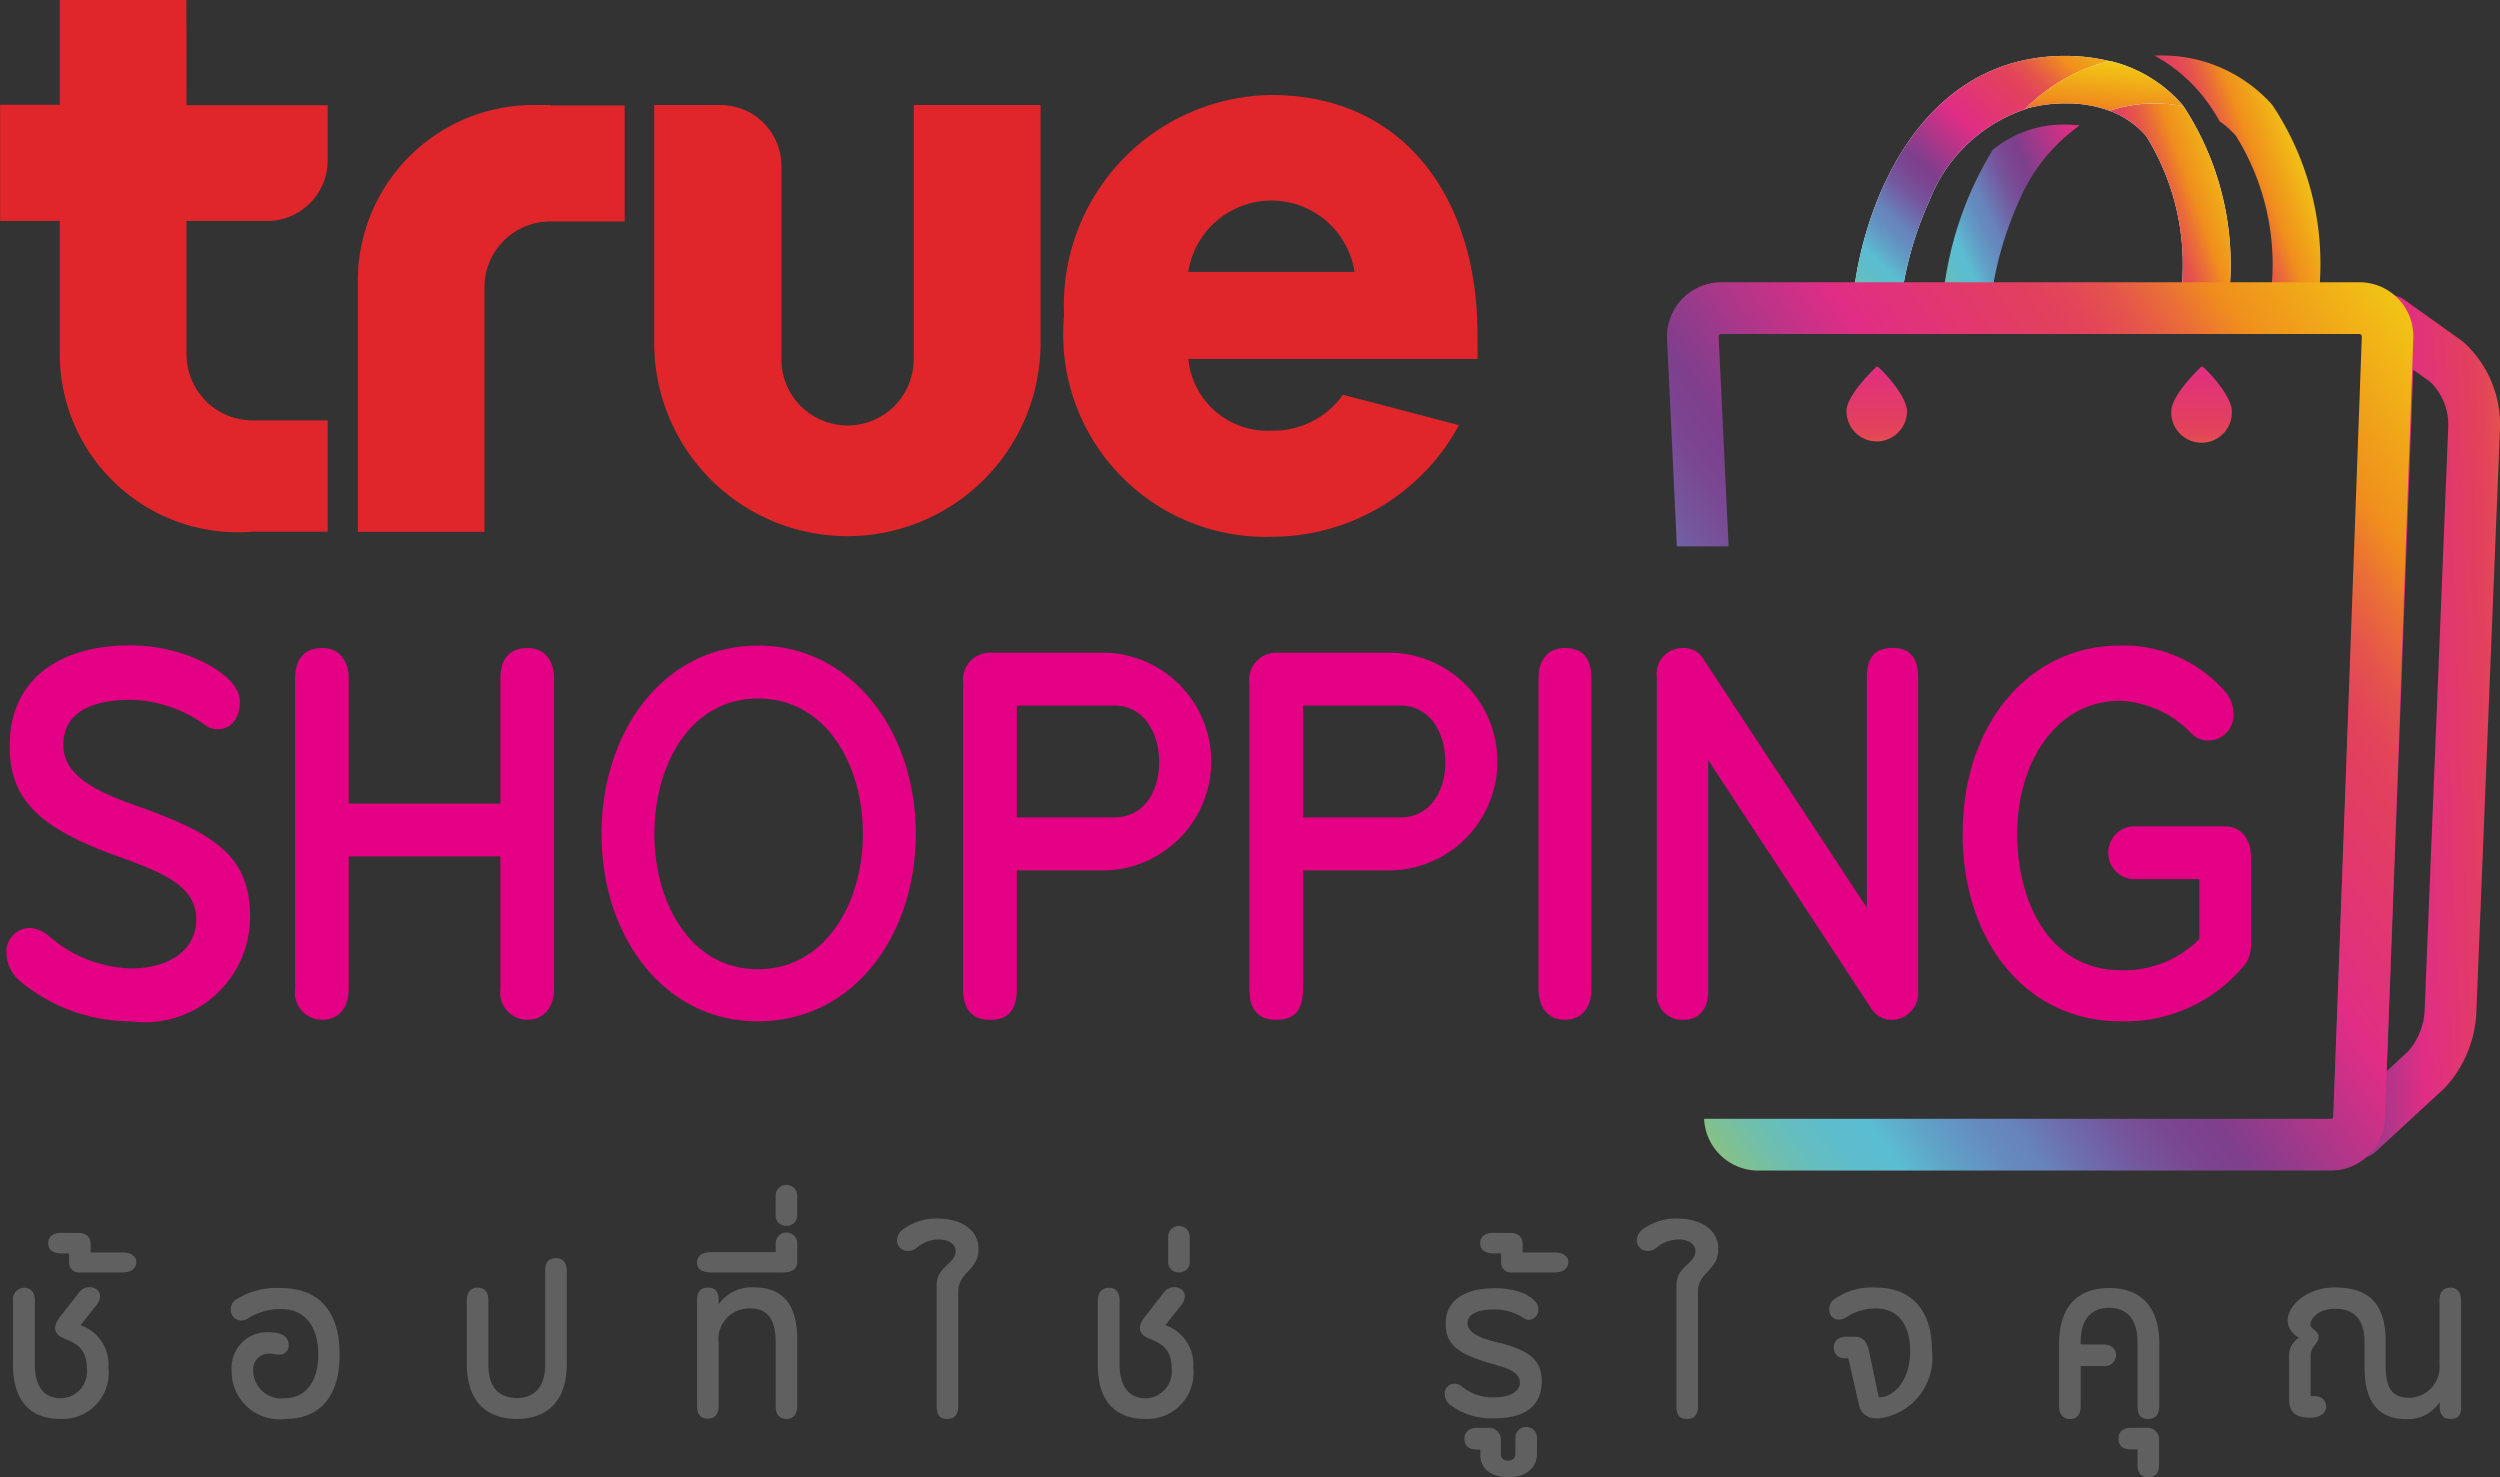 <svg xmlns="http://www.w3.org/2000/svg" xmlns:xlink="http://www.w3.org/1999/xlink" width="44" height="26"><rect width="100%" height="100%" fill="#333333" stroke="none"/><defs><linearGradient id="prefix__prefix__a" x1="-.118" y1=".851" x2="1.844" y2="-.482" gradientUnits="objectBoundingBox"><stop offset="0" stop-color="#90c278"/><stop offset=".021" stop-color="#81c08f"/><stop offset=".052" stop-color="#70bfac"/><stop offset=".083" stop-color="#64bdc1"/><stop offset=".113" stop-color="#5dbdcd"/><stop offset=".143" stop-color="#5bbdd2"/><stop offset=".181" stop-color="#60a3c8"/><stop offset=".227" stop-color="#658bbe"/><stop offset=".255" stop-color="#6783bb"/><stop offset=".279" stop-color="#6c73b0"/><stop offset=".33" stop-color="#75569d"/><stop offset=".375" stop-color="#7b4591"/><stop offset=".408" stop-color="#7e3f8d"/><stop offset=".566" stop-color="#e12d85"/><stop offset=".711" stop-color="#e23f5f"/><stop offset=".741" stop-color="#e3445a"/><stop offset=".779" stop-color="#e5544c"/><stop offset=".821" stop-color="#ea6f36"/><stop offset=".86" stop-color="#f08e1d"/><stop offset="1" stop-color="#f1c614"/></linearGradient><linearGradient id="prefix__prefix__b" x1="-.78" y1="1.253" x2=".843" y2=".26" xlink:href="#prefix__prefix__a"/><linearGradient id="prefix__prefix__c" x1=".188" y1=".806" x2="5.827" y2="-9.582" xlink:href="#prefix__prefix__a"/><linearGradient id="prefix__prefix__d" x1="-3.258" y1="6.841" x2="2.394" y2="-3.071" xlink:href="#prefix__prefix__a"/><linearGradient id="prefix__prefix__e" x1="-.079" y1=".95" x2=".967" y2="-.13" xlink:href="#prefix__prefix__a"/><linearGradient id="prefix__prefix__f" x1="-6.911" y1="53.987" x2="4.442" y2="-27.951" xlink:href="#prefix__prefix__a"/><linearGradient id="prefix__prefix__g" x1="-1.251" y1="1.556" x2=".978" y2=".227" xlink:href="#prefix__prefix__a"/><linearGradient id="prefix__prefix__h" x1="-.943" y1="5.523" x2=".757" y2=".12" xlink:href="#prefix__prefix__a"/><linearGradient id="prefix__prefix__i" x1="-1.114" y1=".767" x2="1.671" y2=".227" xlink:href="#prefix__prefix__a"/><linearGradient id="prefix__prefix__j" x1=".5" y1="-2.838" x2=".5" y2="2.163" xlink:href="#prefix__prefix__a"/><linearGradient id="prefix__prefix__l" x1="-.011" y1=".913" x2="1.017" y2=".05" xlink:href="#prefix__prefix__a"/><style>.prefix__prefix__e{fill:#fff}</style></defs><path d="M490.548 177.345a6.191 6.191 0 00-.878 2.647.42.42 0 00.838.073 6.167 6.167 0 01.513-1.84 3.129 3.129 0 011.058-1.312 2.244 2.244 0 00-.249-.015 1.957 1.957 0 00-1.282.447z" transform="translate(-455.478 -174.705)" fill="url(#prefix__prefix__a)"/><path d="M509.054 172.122a2.6 2.6 0 00-2.057-.865h-.015a2.776 2.776 0 01.773.619 3.166 3.166 0 01.374.536 1.6 1.6 0 01.289.26 4.28 4.28 0 01.6 2.872.42.42 0 00.359.474.412.412 0 00.058 0 .421.421 0 00.416-.363 5.046 5.046 0 00-.797-3.533z" transform="translate(-469.064 -170.278)" fill="url(#prefix__prefix__b)"/><path d="M482.711 191.728a.423.423 0 00.455-.381l-.837-.073a.42.42 0 00.382.454z" transform="translate(-449.717 -185.986)" fill="url(#prefix__prefix__c)"/><path d="M509.094 191.175a.42.42 0 00.359.473.406.406 0 00.058 0 .421.421 0 00.416-.363l-.417-.058z" transform="translate(-470.718 -185.908)" fill="url(#prefix__prefix__d)"/><path class="prefix__prefix__e" d="M33.962 3.522a2.744 2.744 0 011.683-1.6 3.14 3.14 0 011.489-.844 3.226 3.226 0 00-.782-.094c-2.665 0-3.612 2.818-3.74 4.309l.837.073a6.169 6.169 0 01.513-1.844z"/><path d="M483.684 173.8a2.744 2.744 0 011.683-1.6 3.14 3.14 0 011.489-.844 3.226 3.226 0 00-.782-.094c-2.665 0-3.612 2.818-3.74 4.309l.837.073a6.169 6.169 0 01.513-1.844z" transform="translate(-449.722 -170.278)" fill="url(#prefix__prefix__e)"/><path class="prefix__prefix__e" d="M38.375 5.266l.417.057z"/><path d="M509.108 191.171l.417.057z" transform="translate(-470.733 -185.905)" fill="url(#prefix__prefix__f)"/><path class="prefix__prefix__e" d="M38.428 1.869a2.457 2.457 0 00-.5-.049 2.488 2.488 0 00-.8.129 1.578 1.578 0 01.645.446 4.277 4.277 0 01.6 2.872l.417.058.417.058a5.079 5.079 0 00-.779-3.514z"/><path d="M504.615 175.212a2.457 2.457 0 00-.5-.049 2.488 2.488 0 00-.8.129 1.578 1.578 0 01.645.446 4.277 4.277 0 01.6 2.872l.417.058.417.058a5.079 5.079 0 00-.779-3.514z" transform="translate(-466.187 -173.343)" fill="url(#prefix__prefix__g)"/><path class="prefix__prefix__e" d="M36.352 1.82a2.192 2.192 0 01.776.129 2.488 2.488 0 01.8-.129 2.456 2.456 0 01.5.049l-.019-.025a2.432 2.432 0 00-1.276-.771 3.14 3.14 0 00-1.489.844 2.53 2.53 0 01.708-.097z"/><path d="M497.131 172.44a2.192 2.192 0 01.776.129 2.488 2.488 0 01.8-.129 2.456 2.456 0 01.5.049l-.019-.025a2.432 2.432 0 00-1.276-.771 3.14 3.14 0 00-1.489.844 2.53 2.53 0 01.708-.097z" transform="translate(-460.779 -170.62)" fill="url(#prefix__prefix__h)"/><path d="M522.009 205.553a.455.455 0 01-.455-.473l.541-14.285a.455.455 0 01.72-.353l1.012.722a.494.494 0 01.045.037 1.96 1.96 0 01.626 1.518l-.415 10.261a2.085 2.085 0 01-.54 1.316.363.363 0 01-.028.028l-1.2 1.108a.455.455 0 01-.306.121zm.964-13.879l-.468 12.344.376-.348a1.173 1.173 0 00.292-.727l.415-10.261a1.049 1.049 0 00-.316-.795z" transform="translate(-480.499 -185.166)" fill="url(#prefix__prefix__i)"/><path d="M33.563 7.236a.532.532 0 11-1.065 0c0-.294.532-.785.532-.785 0-.045.533.491.533.785zm5.717 0a.533.533 0 11-1.065 0c0-.294.532-.785.532-.785.005-.045.533.491.533.785z" fill="url(#prefix__prefix__j)"/><path d="M480.005 189.617a.948.948 0 00-.688-.293h-11.229a.956.956 0 00-.955 1l.173 3.648h.911l-.176-3.691a.044.044 0 01.013-.033.043.043 0 01.033-.014h11.229a.046.046 0 01.045.047l-.5 13.722a.045.045 0 01-.045.044h-11.031a.955.955 0 00.955.911h10.072a.953.953 0 00.955-.921l.5-13.721a.948.948 0 00-.262-.699z" transform="translate(-437.793 -184.356)" fill="url(#prefix__prefix__l)"/><path d="M3.281 0H1.053v1.845H.002v2.044h1.051v2.393a3.136 3.136 0 003.4 3.075h1.314V7.399H4.446a1.163 1.163 0 01-1.163-1.163V3.889h1.462a1.067 1.067 0 001.022-1.072v-.966H3.283zm12.8 6.324a1.164 1.164 0 11-2.328 0v-3.4a1.075 1.075 0 00-1.078-1.076h-1.161v4.188a3.4 3.4 0 106.8 0V1.848h-2.232v4.479m9.921-.5c-.016-2.326-1.279-4.155-3.629-4.155a3.7 3.7 0 00-3.646 3.875 3.564 3.564 0 003.662 3.9 3.745 3.745 0 003.288-1.965l-2.042-.534a1.508 1.508 0 01-1.262.632 1.4 1.4 0 01-1.46-1.263h5.089c.005-.109 0-.373 0-.489m-5.089-1.042a1.48 1.48 0 012.926 0zM9.691 1.848h-.3a3.093 3.093 0 00-3.093 3.1v4.413h2.228v-4.3a1.16 1.16 0 011.168-1.163h1.3V1.856h-1.3z" fill="#e0262b" fill-rule="evenodd"/><path d="M2.292 17.975a3.048 3.048 0 01-1.945-.712.672.672 0 01-.233-.479.418.418 0 01.425-.452.57.57 0 01.315.137 2.294 2.294 0 001.438.575c.753 0 1.163-.37 1.163-.863 0-.6-.629-.835-1.355-1.1-1.464-.52-1.93-1.04-1.93-1.957 0-1.164.876-1.766 2.122-1.766a3 3 0 011.246.274c.288.137.684.4.684.712 0 .26-.123.493-.41.493a.405.405 0 01-.192-.068 2.3 2.3 0 00-1.314-.452c-.712 0-1.191.233-1.191.794 0 .479.439.767 1.205 1.041 1.355.479 2.081.849 2.081 1.971a1.855 1.855 0 01-2.109 1.852zm6.994-.027a.48.48 0 01-.479-.547v-2.328h-2.67v2.328c0 .356-.191.547-.465.547a.481.481 0 01-.479-.547v-5.449c0-.4.205-.547.479-.547s.465.191.465.547v2.191h2.67v-2.191c0-.4.2-.547.479-.547s.465.191.465.547v5.449c0 .355-.204.547-.465.547zm4.053.027c-1.657 0-2.752-1.492-2.752-3.3s1.1-3.313 2.752-3.313 2.779 1.506 2.779 3.313-1.109 3.3-2.779 3.3zm0-5.681c-1.178 0-1.821 1.15-1.821 2.382s.644 2.382 1.821 2.382 1.848-1.149 1.848-2.382-.657-2.382-1.848-2.382zm6.104 3.025h-1.547v2.082c0 .424-.191.547-.465.547s-.479-.123-.479-.547v-5.38a.476.476 0 01.479-.534h2.013a1.917 1.917 0 010 3.833zm.164-2.9h-1.711v1.967h1.711c.534 0 .794-.466.794-.972s-.26-.997-.795-.997zm4.873 2.9h-1.547v2.082c0 .424-.191.547-.465.547s-.479-.123-.479-.547v-5.38a.476.476 0 01.479-.534h2.013a1.917 1.917 0 010 3.833zm.164-2.9h-1.711v1.967h1.711c.534 0 .794-.466.794-.972s-.26-.997-.795-.997zm2.899 5.529c-.273 0-.465-.191-.465-.547v-5.449c0-.356.178-.547.465-.547s.466.15.466.547v5.449c.002.355-.19.547-.466.547zm5.766 0a.421.421 0 01-.37-.191l-2.875-4.381v4.066c0 .343-.178.507-.451.507a.447.447 0 01-.452-.507v-5.517a.455.455 0 01.465-.52.4.4 0 01.37.219l2.86 4.352v-4.053c0-.4.192-.52.451-.52s.452.123.452.52v5.517a.47.47 0 01-.45.508zm6.213-.986a2.715 2.715 0 01-2.2 1.013c-1.657 0-2.779-1.4-2.779-3.3 0-1.944 1.178-3.313 2.766-3.313a2.361 2.361 0 011.862.821.584.584 0 01.137.369.443.443 0 01-.438.48.393.393 0 01-.3-.123 1.848 1.848 0 00-1.26-.575c-1.109 0-1.807 1.068-1.807 2.341s.617 2.4 1.821 2.4a1.862 1.862 0 001.383-.547v-1.055h-1.178a.467.467 0 010-.93h1.622c.274 0 .466.2.466.547v1.52a.6.6 0 01-.095.352z" fill="#e40084"/><path d="M1.066 24.973c-.5 0-.837-.279-.837-.96v-1.125a.2.2 0 01.2-.223c.128 0 .184.1.184.223v1.122c0 .4.167.6.458.6a.472.472 0 00.458-.53c0-.48-.38-.469-.5-.58s-.033-.246.05-.352l.312-.4a.225.225 0 01.3-.061c.095.061.089.178.005.285l-.279.352a.727.727 0 01.491.742.811.811 0 01-.842.907zm1.088-2.578h-.748a.173.173 0 01-.19-.179v-.156h-.134c-.162 0-.234-.078-.234-.178s.067-.184.234-.184h.285c.151 0 .229.073.229.2v.145h.558c.178 0 .245.084.245.173s-.072.179-.245.179zm2.872 2.578a.841.841 0 01-.949-.854.625.625 0 01.669-.67c.2 0 .335.067.335.229a.156.156 0 01-.167.162c-.073 0-.123-.017-.184-.017a.276.276 0 00-.273.3.493.493 0 00.558.486c.307 0 .586-.223.586-.77 0-.469-.212-.8-.659-.8a1.1 1.1 0 00-.558.151.231.231 0 01-.123.05.186.186 0 01-.2-.19.218.218 0 01.078-.168 1.326 1.326 0 01.8-.212c.631 0 1.038.357 1.038 1.172s-.418 1.131-.951 1.131zm4.071 0c-.53 0-.882-.3-.882-.982v-1.105c0-.145.073-.223.19-.223s.19.061.19.223v1.133c0 .391.184.586.5.586s.5-.2.5-.586v-1.652c0-.162.067-.223.19-.223s.19.078.19.223v1.624c.004.68-.354.982-.878.982zm4.745 0c-.123 0-.19-.078-.19-.223v-1.122c0-.391-.129-.6-.452-.6a.54.54 0 00-.552.6v1.117c0 .134-.061.223-.19.223s-.19-.078-.19-.223v-1.86c0-.156.073-.223.19-.223s.19.05.19.223v.073a.7.7 0 01.614-.3c.48 0 .77.251.77.932v1.155c-.001.138-.063.228-.19.228zm-.062-2.578h-1.261c-.167 0-.251-.056-.251-.173s.084-.184.251-.184h1.133v-.156a.19.19 0 11.38 0v.329c-.001.117-.089.184-.252.184zm.061-.821a.18.18 0 01-.19-.184v-.346a.19.19 0 01.38 0v.346a.18.18 0 01-.19.184zm3.024 1.161v2.015c0 .145-.061.223-.19.223s-.19-.061-.19-.223v-2.127c0-.34.335-.374.335-.608 0-.117-.128-.2-.285-.2a.6.6 0 00-.407.151.226.226 0 01-.14.05.186.186 0 01-.2-.19.243.243 0 01.084-.173.983.983 0 01.636-.206c.407 0 .714.2.714.53.006.383-.357.407-.357.758zm3.293 2.238c-.5 0-.837-.279-.837-.96v-1.125c0-.134.073-.223.2-.223s.184.1.184.223v1.122c0 .4.168.6.458.6a.472.472 0 00.458-.53c0-.48-.379-.469-.5-.58s-.033-.246.05-.352l.312-.4a.225.225 0 01.3-.061c.095.061.089.178.006.285l-.279.352a.727.727 0 01.491.742.811.811 0 01-.843.907zm.592-2.579a.18.18 0 01-.19-.184v-.457a.19.19 0 01.379 0v.457a.18.18 0 01-.189.184zm5.541 2.568a1.209 1.209 0 01-.781-.246.25.25 0 01-.084-.184.172.172 0 01.173-.179.181.181 0 01.129.05.86.86 0 00.575.19c.29 0 .447-.112.447-.262 0-.2-.262-.262-.547-.346-.608-.173-.759-.368-.759-.692 0-.407.34-.619.848-.619a1.306 1.306 0 01.524.089c.112.05.257.151.257.268a.178.178 0 01-.173.2.189.189 0 01-.084-.033.926.926 0 00-.536-.151c-.279 0-.452.089-.452.24s.184.257.491.329c.58.139.815.307.815.692s-.223.654-.843.654zM26.554 26c-.262 0-.5-.112-.5-.4v-.089h-.056c-.145 0-.223-.056-.223-.19 0-.112.073-.19.223-.19h.194a.206.206 0 01.223.218v.234a.115.115 0 00.128.123c.078 0 .128-.034.128-.123v-.279a.19.19 0 11.38 0v.285c-.001.271-.229.411-.497.411zm.803-3.605h-.748a.173.173 0 01-.19-.179v-.156h-.134c-.162 0-.234-.078-.234-.178s.067-.184.234-.184h.285c.151 0 .229.073.229.2v.145h.558c.178 0 .246.084.246.173s-.073.179-.246.179zm2.528.34v2.015c0 .145-.061.223-.19.223s-.19-.061-.19-.223v-2.127c0-.34.335-.374.335-.608 0-.117-.128-.2-.285-.2a.6.6 0 00-.407.151.225.225 0 01-.14.05.186.186 0 01-.2-.19.244.244 0 01.083-.173.983.983 0 01.636-.206c.408 0 .715.2.715.53.006.383-.357.407-.357.758zm3.199 2.226h-.062a.291.291 0 01-.307-.246l-.184-.809h-.045c-.145 0-.212-.078-.212-.19s.078-.19.223-.19h.145c.15 0 .217.095.251.246l.173.82h.017c.229 0 .536-.273.536-.815 0-.43-.19-.748-.6-.748a.924.924 0 00-.5.14.334.334 0 01-.14.056.17.17 0 01-.184-.184.217.217 0 01.078-.168 1.153 1.153 0 01.742-.212c.575 0 .988.341.988 1.116a1.07 1.07 0 01-.919 1.184zm4.726.012c-.123 0-.19-.061-.19-.223v-1.133c0-.391-.184-.6-.5-.6s-.5.206-.5.6v.045h.4c.134 0 .223.073.223.19a.2.2 0 01-.223.19h-.4v.709c0 .162-.078.223-.19.223s-.19-.078-.19-.223v-1.1c0-.681.352-.982.882-.982s.882.3.882.982v1.1c-.004.143-.066.222-.194.222zM37.811 26c-.112 0-.19-.061-.19-.218v-.273h-.112c-.145 0-.223-.056-.223-.19 0-.112.073-.19.223-.19h.268a.206.206 0 01.223.218v.435c0 .156-.078.218-.189.218zm5.318-1.027c-.112 0-.19-.05-.19-.223v-.073a.669.669 0 01-.581.3c-.446 0-.742-.24-.742-.91v-.447c0-.374-.162-.586-.519-.586-.284 0-.435.168-.435.279 0 .078.145.106.145.212 0 .14-.139.151-.139.346v.7h.05c.151 0 .223.078.223.19s-.123.19-.262.19h-.028c-.223 0-.363-.073-.363-.335v-.748a.372.372 0 01.173-.324.383.383 0 01-.2-.285c0-.318.385-.6.826-.6.58 0 .9.262.9.943v.419c0 .447.134.58.424.58a.542.542 0 00.524-.592v-1.124c0-.145.067-.223.19-.223s.19.089.19.223v1.86c.009.183-.069.228-.186.228z" fill="#606060"/></svg>